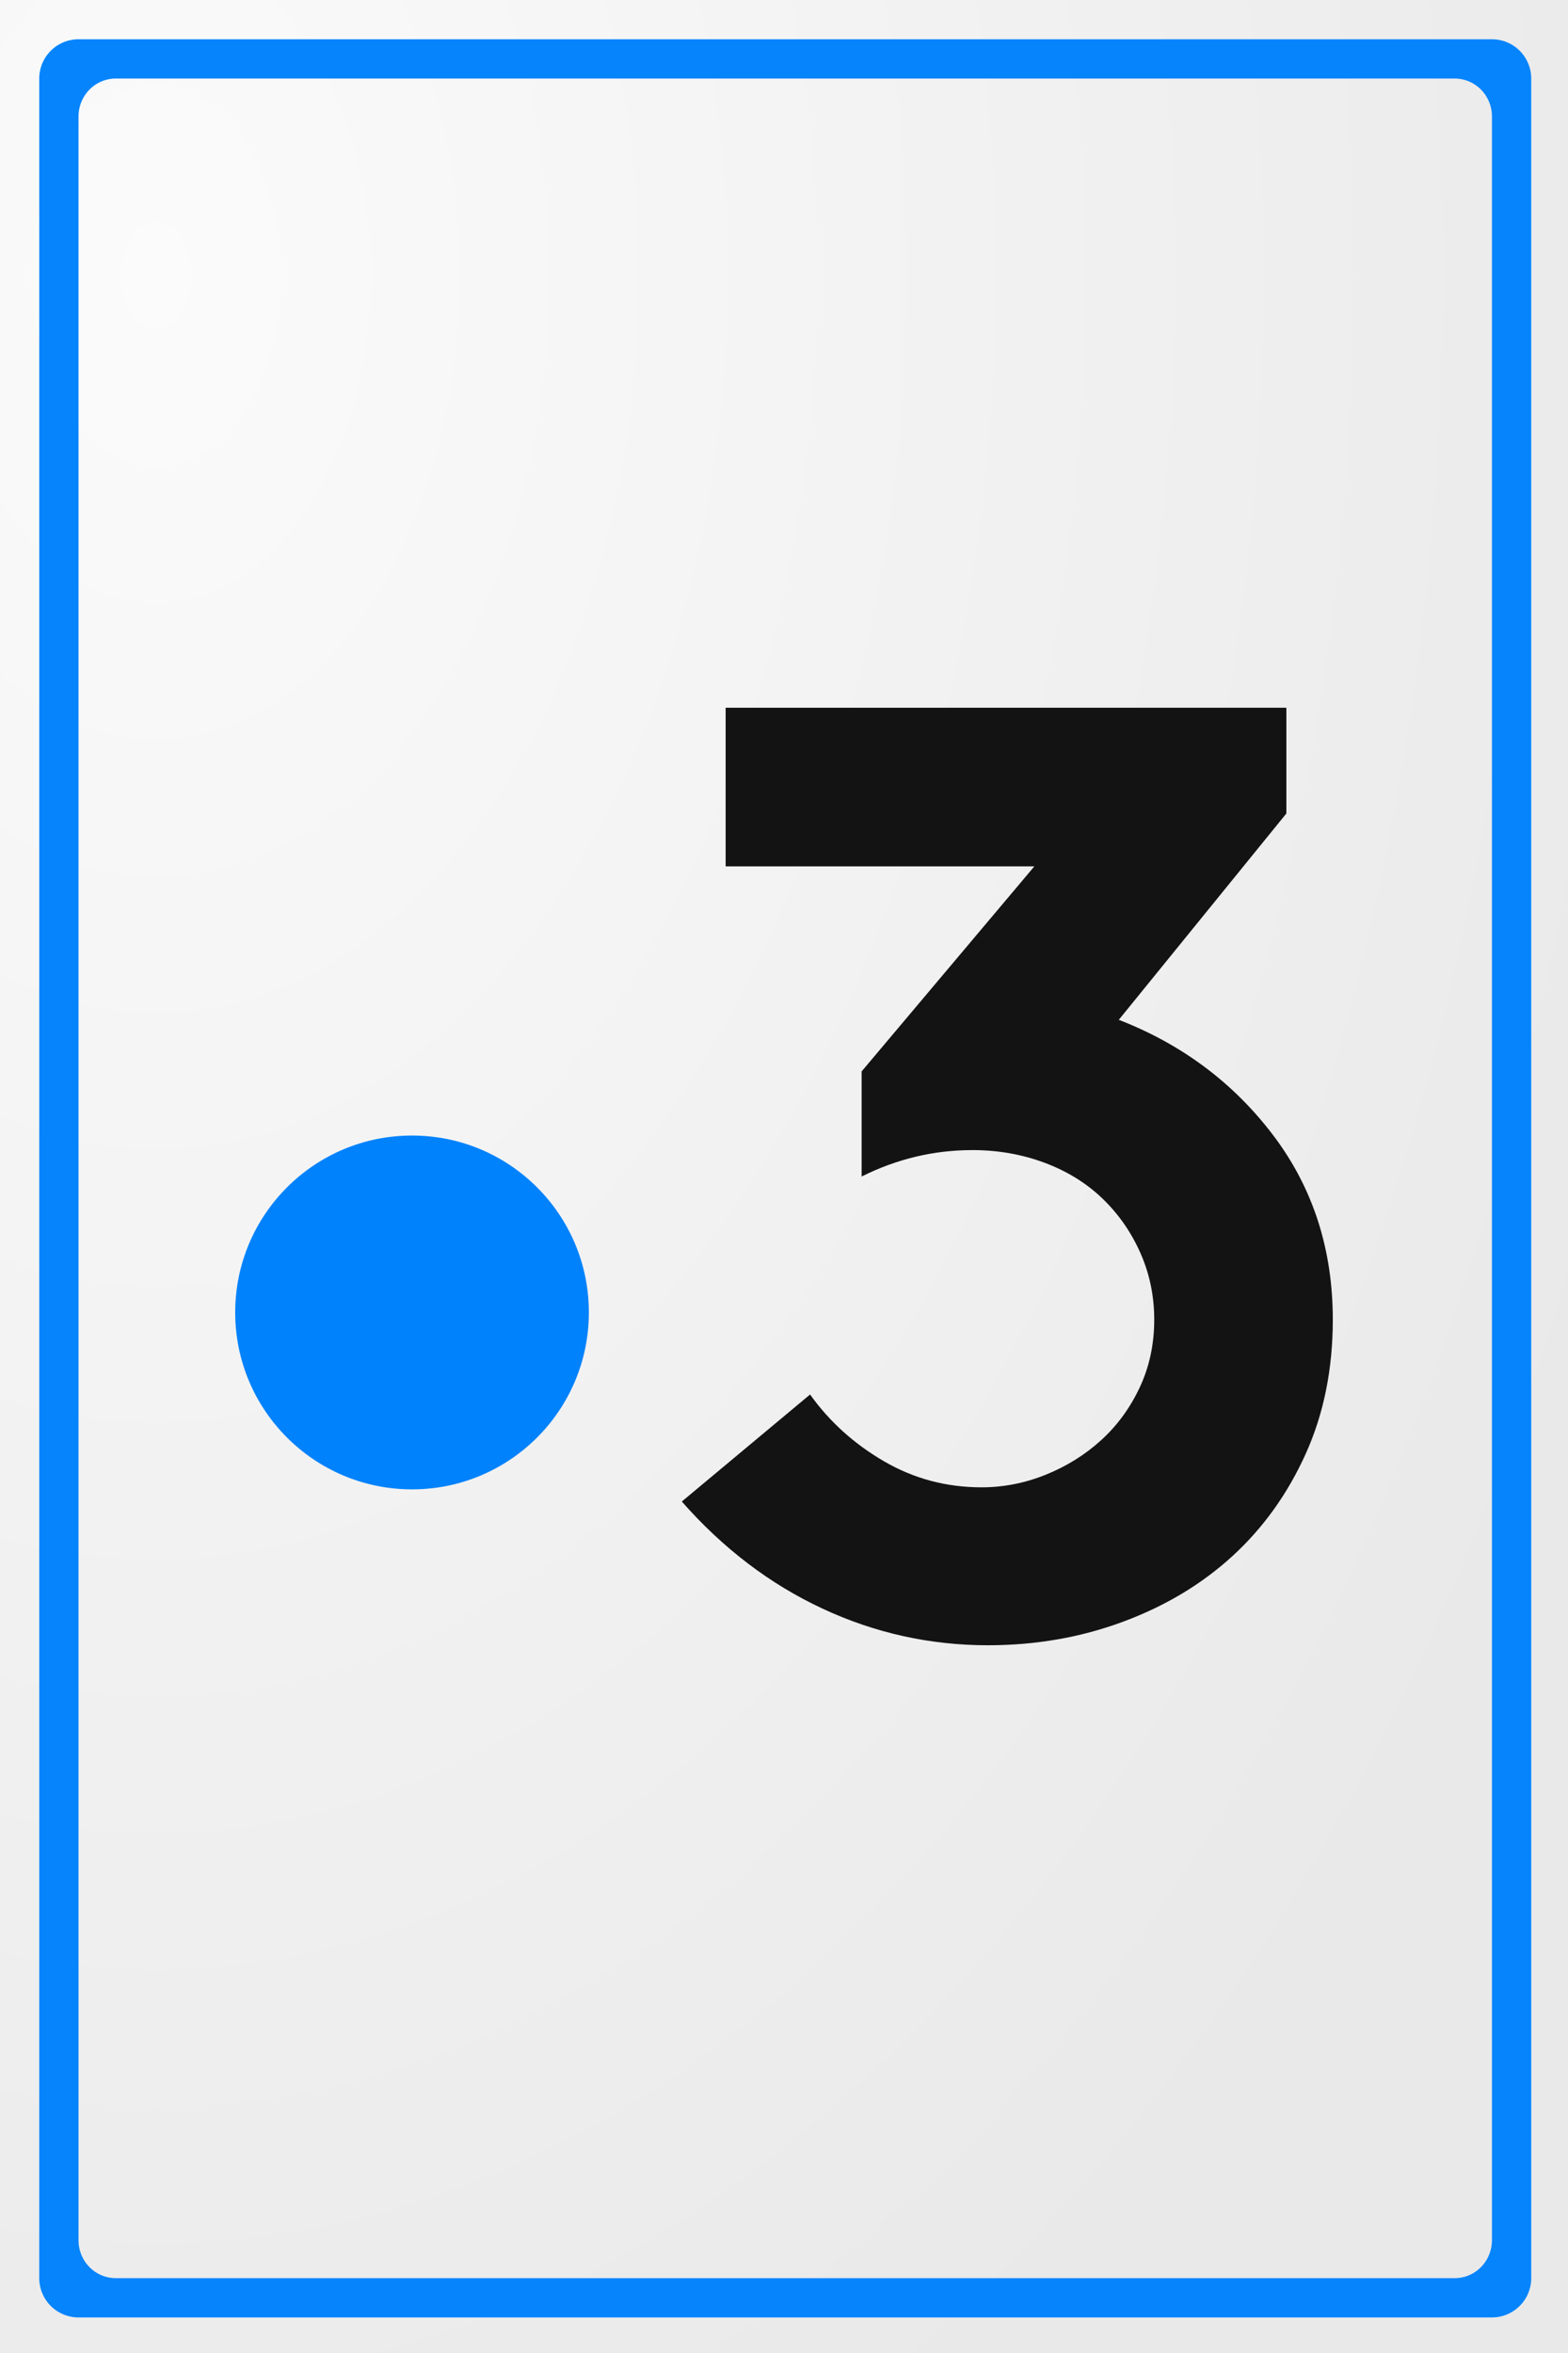 <svg xmlns="http://www.w3.org/2000/svg" xmlns:xlink="http://www.w3.org/1999/xlink" xml:space="preserve" width="1000" height="1500" viewBox="0 0 264.583 396.875"><rect x="0" y="0" width="264.583" height="396.875" fill="#333333" stroke="none"/><defs><radialGradient xlink:href="#a" id="b" cx="26.375" cy="97.114" r="132.292" fx="26.375" fy="97.114" gradientTransform="matrix(0 3.073 -2.01 0 221.566 -34.611)" gradientUnits="userSpaceOnUse"/><linearGradient id="a"><stop offset="0" style="stop-color:#fff;stop-opacity:1"/><stop offset="1" style="stop-color:#ededed;stop-opacity:1"/></linearGradient></defs><path d="M0 0h264.583v396.875H0z" style="opacity:.98;fill:url(#b);fill-opacity:1;stroke-width:2.646"/><path fill="#0082fc" d="M99.364 221.367c0 16.48-13.36 29.84-29.838 29.84s-29.838-13.359-29.838-29.84c0-16.48 13.359-29.838 29.838-29.838 16.48 0 29.838 13.36 29.838 29.838"/><path fill="#131313" d="m115.048 253.259 21.644-18.053q4.894 6.85 12.451 11.253t16.477 4.405q5.548 0 10.82-2.121 5.279-2.121 9.354-5.82 4.078-3.7 6.527-8.92c1.631-3.48 2.444-7.29 2.444-11.42q0-5.983-2.339-11.255c-1.559-3.513-3.697-6.581-6.414-9.188-2.718-2.606-5.98-4.621-9.79-6.036q-5.712-2.121-12.128-2.121-9.79 0-18.704 4.46v-17.73l29.145-34.585h-52.092v-26.756h94.618v17.835l-28.276 34.803c10.658 4.132 19.339 10.624 26.049 19.467 6.704 8.848 10.062 19.217 10.062 31.105 0 8.336-1.526 15.881-4.566 22.619q-4.569 10.115-12.345 17.24-7.779 7.125-18.488 11.092-10.708 3.969-22.785 3.97-14.683 0-27.954-6.197c-8.848-4.126-16.755-10.14-23.71-18.047"/><path d="M49.832 25A25 25 0 0 0 25 50v1400a25 25 0 0 0 25 25h900a25 25 0 0 0 25-25V50a25 25 0 0 0-25-25zm23.711 25a23.684 24.138 0 0 1 .14 0h852.633A23.684 24.138 0 0 1 950 74.139V1425.86a23.684 24.138 0 0 1-23.684 24.14H73.684A23.684 24.138 0 0 1 50 1425.861V74.14A23.684 24.138 0 0 1 73.543 50" style="opacity:.98;fill:#0082fc;fill-opacity:1;stroke-width:46.344" transform="scale(.265)"/></svg>